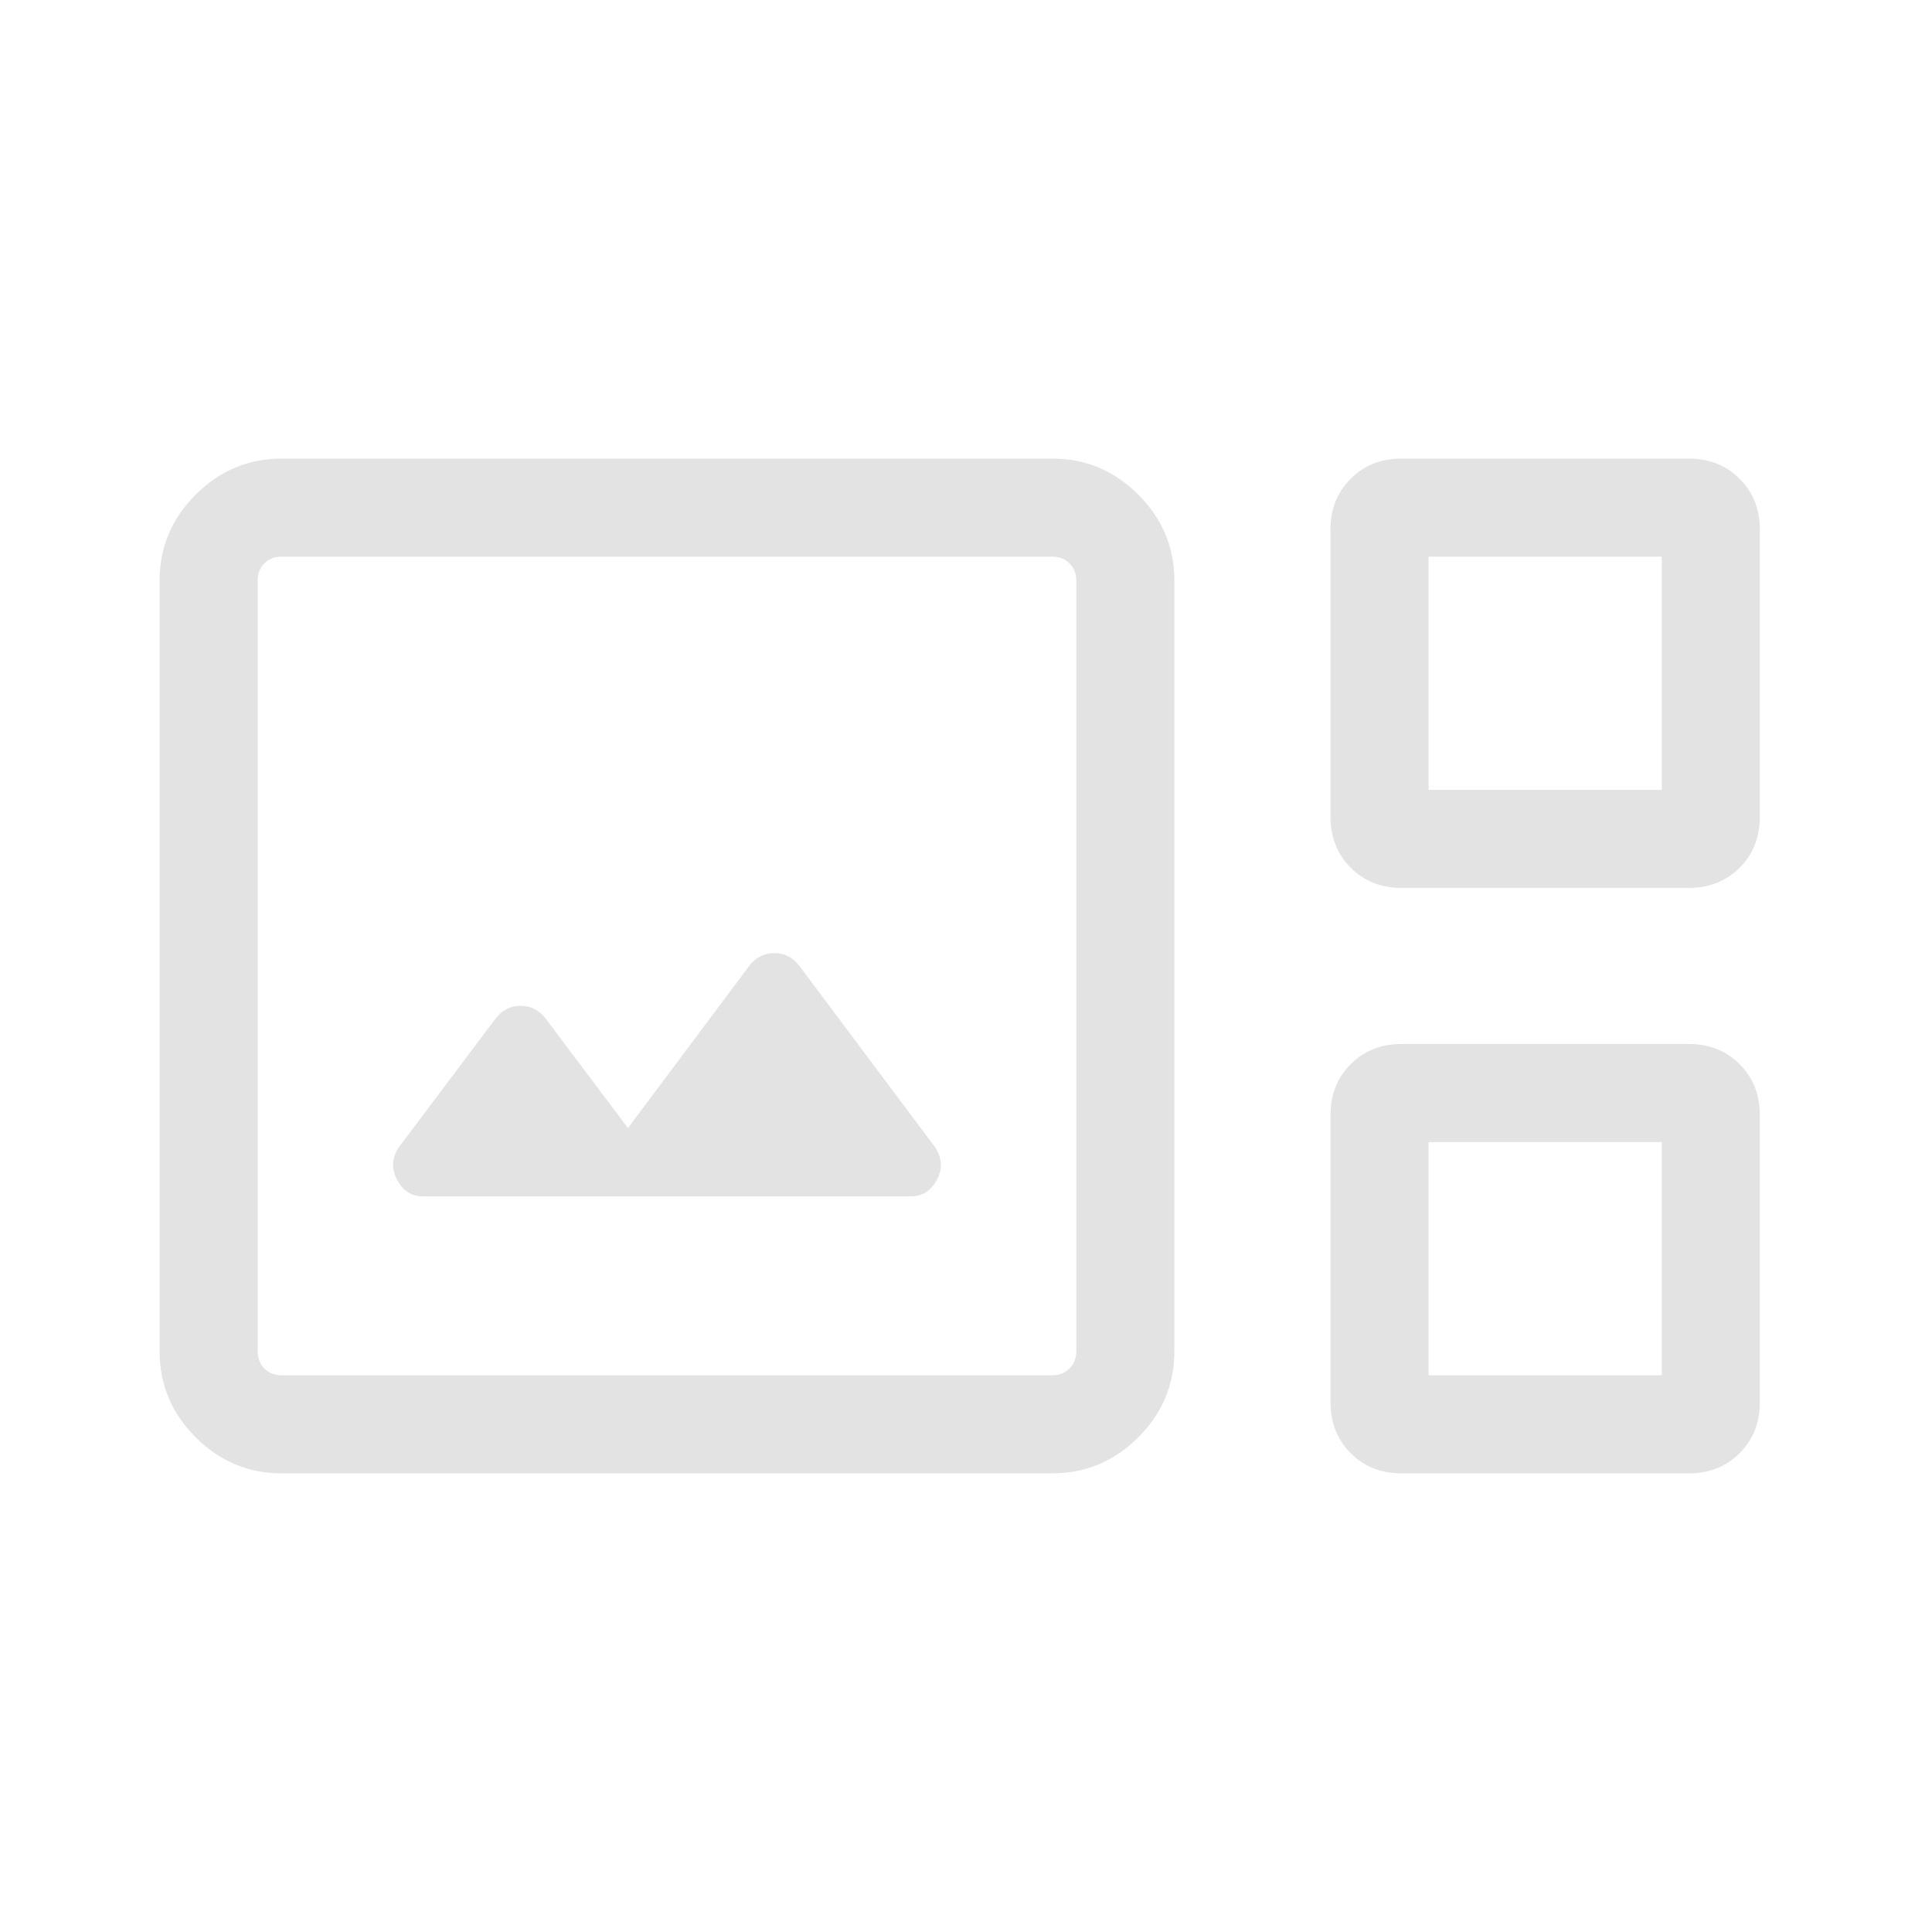 <svg width="33" height="33" viewBox="0 0 33 33" fill="none" xmlns="http://www.w3.org/2000/svg">
<mask id="mask0_2257_1283" style="mask-type:alpha" maskUnits="userSpaceOnUse" x="0" y="0" width="33" height="33">
<rect x="0.392" y="0.499" width="32" height="32" fill="#D9D9D9"/>
</mask>
<g mask="url(#mask0_2257_1283)">
<path d="M4.811 25.166C4.242 25.166 3.752 24.96 3.342 24.55C2.931 24.139 2.726 23.649 2.726 23.08V9.918C2.726 9.349 2.931 8.859 3.342 8.449C3.752 8.038 4.242 7.833 4.811 7.833H17.974C18.543 7.833 19.032 8.038 19.443 8.449C19.854 8.859 20.059 9.349 20.059 9.918V23.08C20.059 23.649 19.854 24.139 19.443 24.55C19.032 24.96 18.543 25.166 17.974 25.166H4.811ZM23.937 15.166C23.589 15.166 23.3 15.051 23.071 14.821C22.841 14.591 22.726 14.302 22.726 13.954V9.044C22.726 8.696 22.841 8.407 23.071 8.178C23.3 7.948 23.589 7.833 23.937 7.833H28.847C29.195 7.833 29.484 7.948 29.714 8.178C29.944 8.407 30.059 8.696 30.059 9.044V13.954C30.059 14.302 29.944 14.591 29.714 14.821C29.484 15.051 29.195 15.166 28.847 15.166H23.937ZM24.401 13.491H28.384V9.508H24.401V13.491ZM4.811 23.491H17.974C18.093 23.491 18.192 23.452 18.268 23.375C18.345 23.298 18.384 23.2 18.384 23.08V9.918C18.384 9.798 18.345 9.7 18.268 9.623C18.192 9.546 18.093 9.508 17.974 9.508H4.811C4.692 9.508 4.593 9.546 4.516 9.623C4.439 9.7 4.401 9.798 4.401 9.918V23.08C4.401 23.2 4.439 23.298 4.516 23.375C4.593 23.452 4.692 23.491 4.811 23.491ZM7.23 20.435H15.555C15.754 20.435 15.903 20.341 16.003 20.152C16.102 19.963 16.093 19.779 15.974 19.598L13.644 16.485C13.535 16.349 13.395 16.28 13.226 16.28C13.057 16.28 12.917 16.349 12.807 16.485L10.726 19.268L9.311 17.386C9.201 17.249 9.062 17.18 8.892 17.18C8.723 17.18 8.584 17.249 8.474 17.386L6.811 19.598C6.692 19.779 6.682 19.963 6.782 20.152C6.882 20.341 7.031 20.435 7.23 20.435ZM23.937 25.166C23.589 25.166 23.3 25.051 23.071 24.821C22.841 24.591 22.726 24.302 22.726 23.954V19.044C22.726 18.696 22.841 18.407 23.071 18.177C23.3 17.948 23.589 17.832 23.937 17.832H28.847C29.195 17.832 29.484 17.948 29.714 18.177C29.944 18.407 30.059 18.696 30.059 19.044V23.954C30.059 24.302 29.944 24.591 29.714 24.821C29.484 25.051 29.195 25.166 28.847 25.166H23.937ZM24.401 23.491H28.384V19.508H24.401V23.491Z" fill="#E3E3E3"/>
</g>
</svg>
